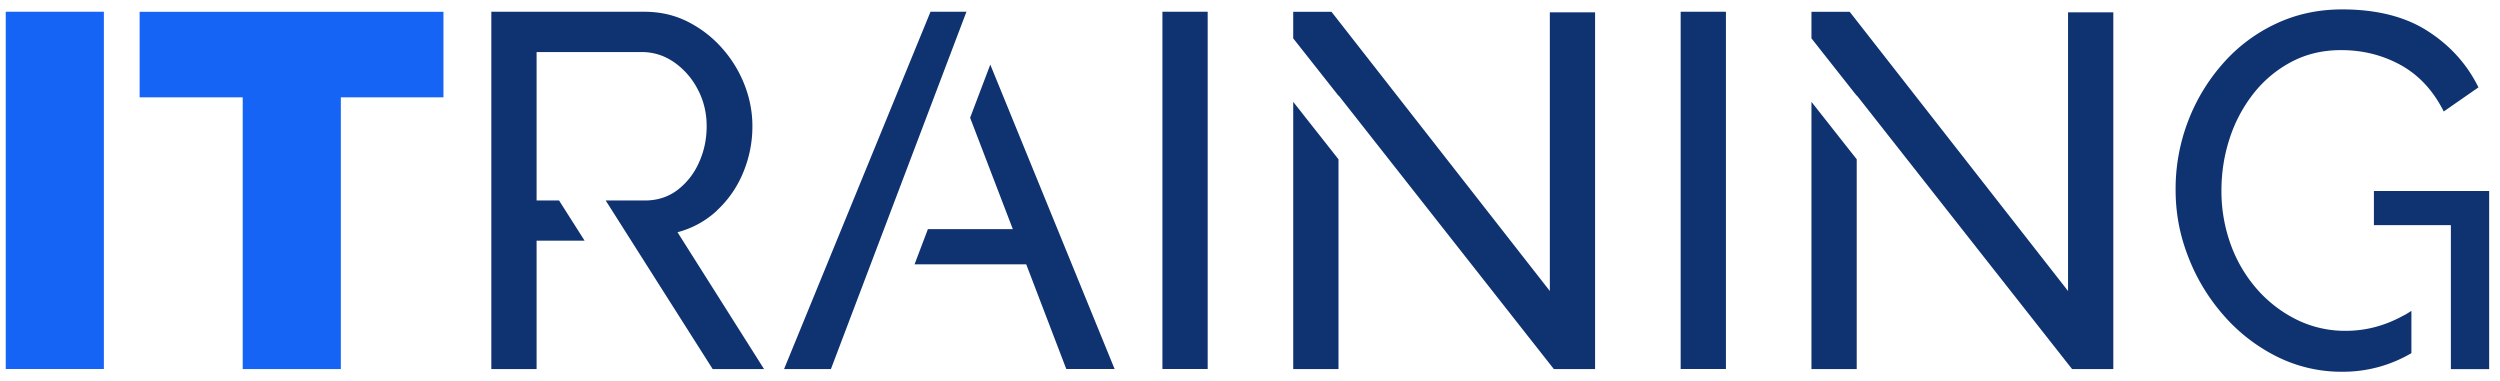 <svg width="151" height="23" viewBox="0 0 151 23" fill="none" xmlns="http://www.w3.org/2000/svg">
    <g clip-path="url(#of6hs5ygua)">
        <path d="M6.274.71H.347v21.576h5.927V.711zM8.433.71v5.168h6.227V22.29h5.927V5.878h6.198V.711H8.433z" fill="#1664F5"/>
        <path d="M43.3 12.715a6.446 6.446 0 0 0 1.582-2.279 7.205 7.205 0 0 0 .563-2.825c0-.852-.162-1.687-.484-2.509a7.32 7.32 0 0 0-1.369-2.216 6.891 6.891 0 0 0-2.066-1.582C40.737.907 39.865.71 38.913.71h-9.237v21.58h2.734v-7.752h2.901l-1.544-2.429H32.41V3.144h6.353c.71 0 1.356.205 1.945.61a4.515 4.515 0 0 1 1.428 1.628c.363.68.546 1.423.546 2.233s-.158 1.532-.471 2.216a4.21 4.21 0 0 1-1.307 1.657c-.56.418-1.21.622-1.962.622h-2.358l3.92 6.178 2.541 4.002h3.102l-5.226-8.264a5.568 5.568 0 0 0 2.383-1.306l-.004-.005zM58.595 7.112l2.58 6.729h-5.13l-.806 2.124h6.745l2.42 6.324h2.919l-7.51-18.387-1.218 3.21zM56.203.71l-8.845 21.58h2.83L58.373.71h-2.17zM72.944.71H70.21v21.576h2.734V.711zM104.246.71h-2.734v21.576h2.734V.711zM145.207 19.038c-1.115.626-2.292.944-3.527.944a6.605 6.605 0 0 1-2.947-.668 7.747 7.747 0 0 1-2.4-1.837 8.444 8.444 0 0 1-1.595-2.705 9.418 9.418 0 0 1-.563-3.268c0-1.093.167-2.145.501-3.16a8.768 8.768 0 0 1 1.456-2.721 7.138 7.138 0 0 1 2.296-1.9c.893-.467 1.882-.696 2.976-.696 1.315 0 2.521.305 3.615.91 1.093.61 1.953 1.54 2.583 2.796l2.096-1.456c-.689-1.399-1.712-2.534-3.068-3.402-1.357-.873-3.081-1.307-5.167-1.307-1.441 0-2.772.288-3.995.864a9.756 9.756 0 0 0-3.189 2.388 11.366 11.366 0 0 0-2.112 3.481 11.403 11.403 0 0 0-.76 4.149c0 1.46.255 2.75.76 4.057a11.73 11.73 0 0 0 2.129 3.527 10.453 10.453 0 0 0 3.205 2.492 8.693 8.693 0 0 0 3.966.927 8.136 8.136 0 0 0 4.182-1.123v-2.555a6.821 6.821 0 0 1-.447.272l.005-.009z" fill="#0F3271"/>
        <path d="M143.384 11.533V13.6h4.649v8.695h2.313v-10.76h-6.962zM93.61.744v16.834L80.42.711H78.11v1.607l2.734 3.464v-.025L93.851 22.29h2.492V.744H93.61zM78.111 22.29h2.734V9.622l-2.734-3.469V22.29zM124.91.744v16.834L111.72.711h-2.308v1.607l2.734 3.464v-.025l13.006 16.533h2.492V.744h-2.734zM109.412 22.29h2.734V9.622l-2.734-3.469V22.29z" fill="#0F3271"/>
    </g>
    <defs>
        <clipPath id="of6hs5ygua">
            <path fill="#fff" transform="translate(.347 .56)" d="M0 0h150v21.88H0z"/>
        </clipPath>
    </defs>
</svg>
